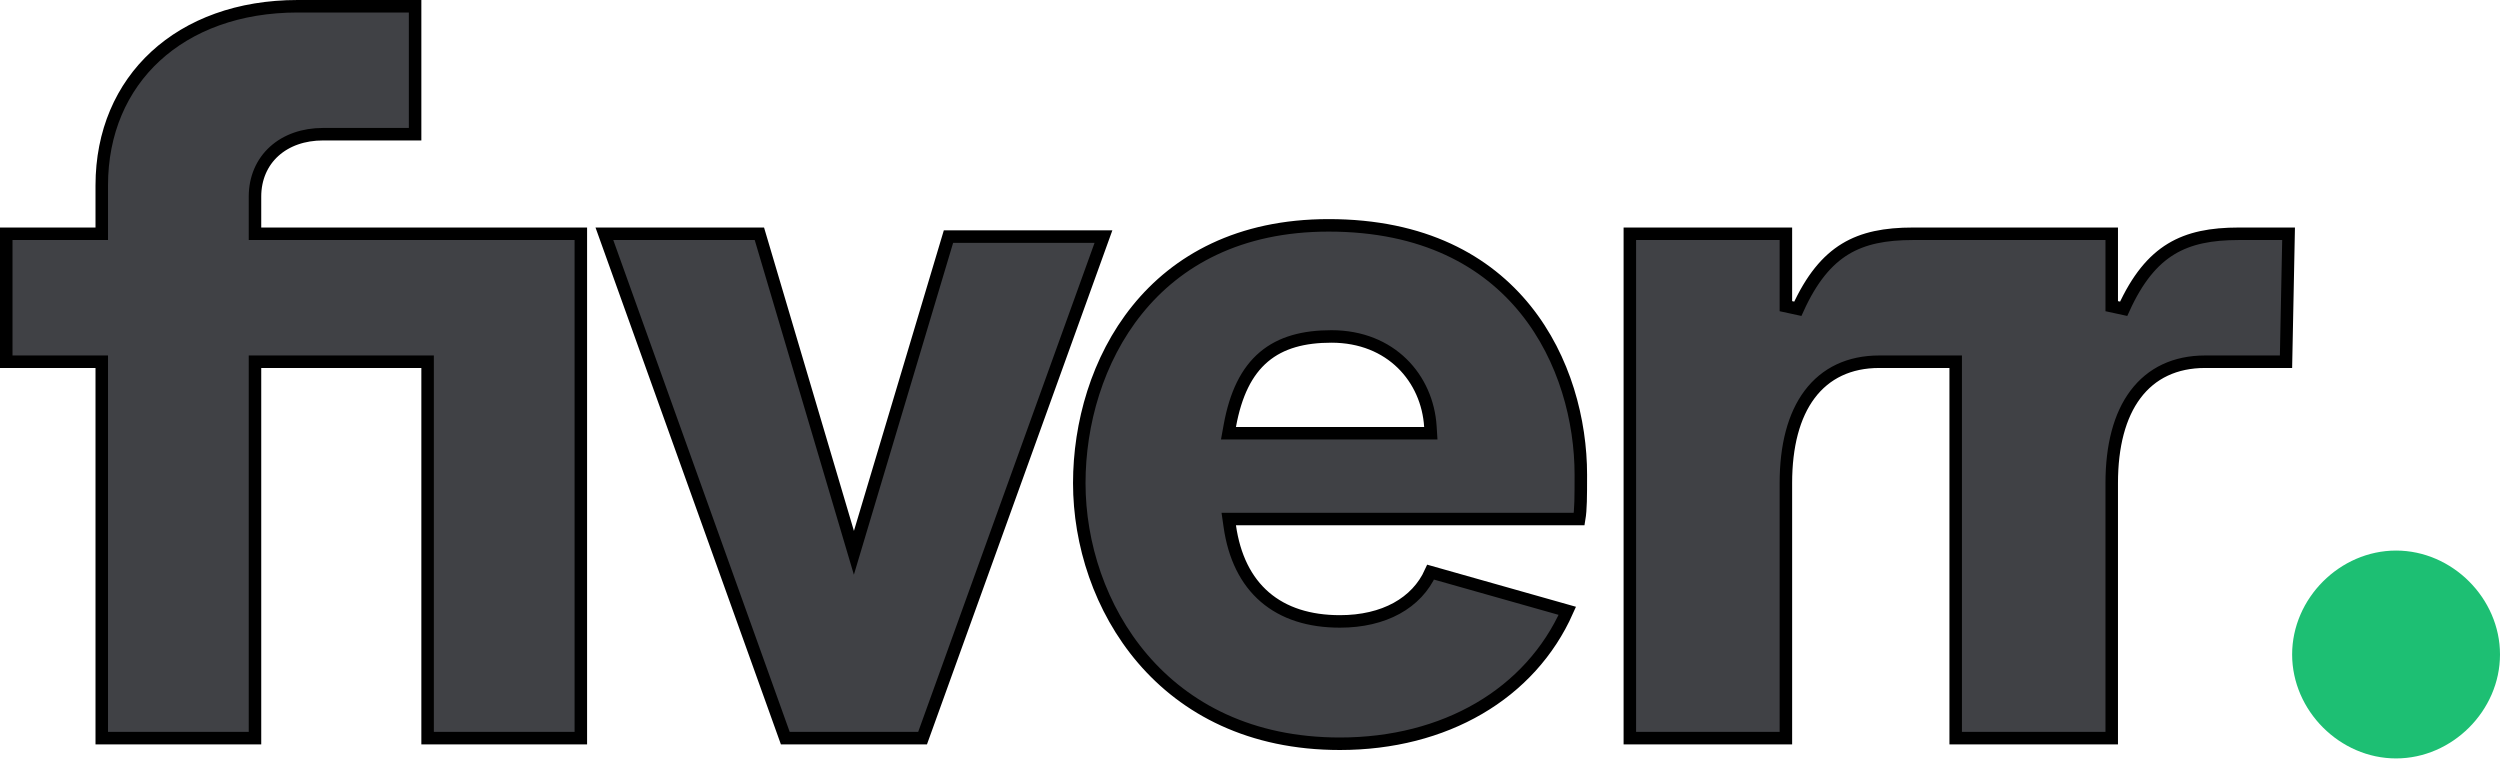 <svg width="400" height="122" viewBox="0 0 400 122" fill="none" xmlns="http://www.w3.org/2000/svg">
<g clip-path="url(#clip0_21_2)">
<path d="M306.067 37.404H337.876V48.989L339.787 49.403C341.981 44.575 344.453 41.617 347.373 39.843C350.299 38.067 353.799 37.404 358.202 37.404H366.171L365.761 57.876H352.809C348.035 57.876 344.24 59.683 341.672 63.108C339.135 66.49 337.876 71.34 337.876 77.303V118.101H312.91V58.876V57.876H311.91H300.674C295.9 57.876 292.106 59.683 289.537 63.108C287 66.49 285.742 71.34 285.742 77.303V118.101H260.775V37.404H285.742V48.989L287.652 49.403C289.847 44.575 292.318 41.617 295.238 39.843C298.165 38.067 301.665 37.404 306.067 37.404ZM228.903 91.543L250.771 97.732C244.851 111.047 231.158 119 214.382 119C200.064 119 189.669 113.395 182.838 105.417C175.987 97.415 172.685 86.979 172.685 77.303C172.685 67.824 175.555 57.496 181.958 49.56C188.336 41.656 198.271 36.056 212.584 36.056C227.807 36.056 237.85 41.777 244.108 49.559C250.396 57.378 252.933 67.365 252.933 75.955C252.933 79.458 252.927 81.497 252.669 83.045H197.753H196.6L196.763 84.186C197.462 89.082 199.346 92.923 202.382 95.534C205.416 98.143 209.489 99.427 214.382 99.427C221.462 99.427 226.683 96.472 228.903 91.543ZM227.865 69.315H228.93L228.863 68.252C228.383 60.571 222.587 53.831 213.034 53.831C208.633 53.831 204.995 54.758 202.22 57.101C199.448 59.442 197.691 63.066 196.769 68.136L196.555 69.315H197.753H227.865ZM96.702 37.404H121.501L135.67 85.228L136.625 88.449L137.587 85.23L151.756 37.854H176.554L147.612 118.101H125.648L96.702 37.404ZM41.798 57.876H40.798V58.876V118.101H16.281V58.876V57.876H15.281H1V37.404H15.281H16.281V36.404V29.663C16.281 21.159 19.436 14.017 24.891 8.994C30.352 3.966 38.187 1 47.641 1H66.416V21.472H51.685C48.561 21.472 45.836 22.435 43.88 24.202C41.916 25.976 40.798 28.5 40.798 31.461V36.404V37.404H41.798H92.933V118.101H68.416V58.876V57.876H67.416H41.798Z" fill="#404145" stroke="black" stroke-width="2"/>
<path d="M383.37 121.348C392.359 121.348 400 113.708 400 104.719C400 95.73 392.359 88.09 383.37 88.09C374.382 88.09 366.741 95.73 366.741 104.719C366.741 113.708 374.382 121.348 383.37 121.348Z" fill="#1DBF73"/>
</g>
<defs>
<clipPath id="clip0_21_2">
<rect width="400" height="121.348" fill="white"/>
</clipPath>
</defs>
</svg>
